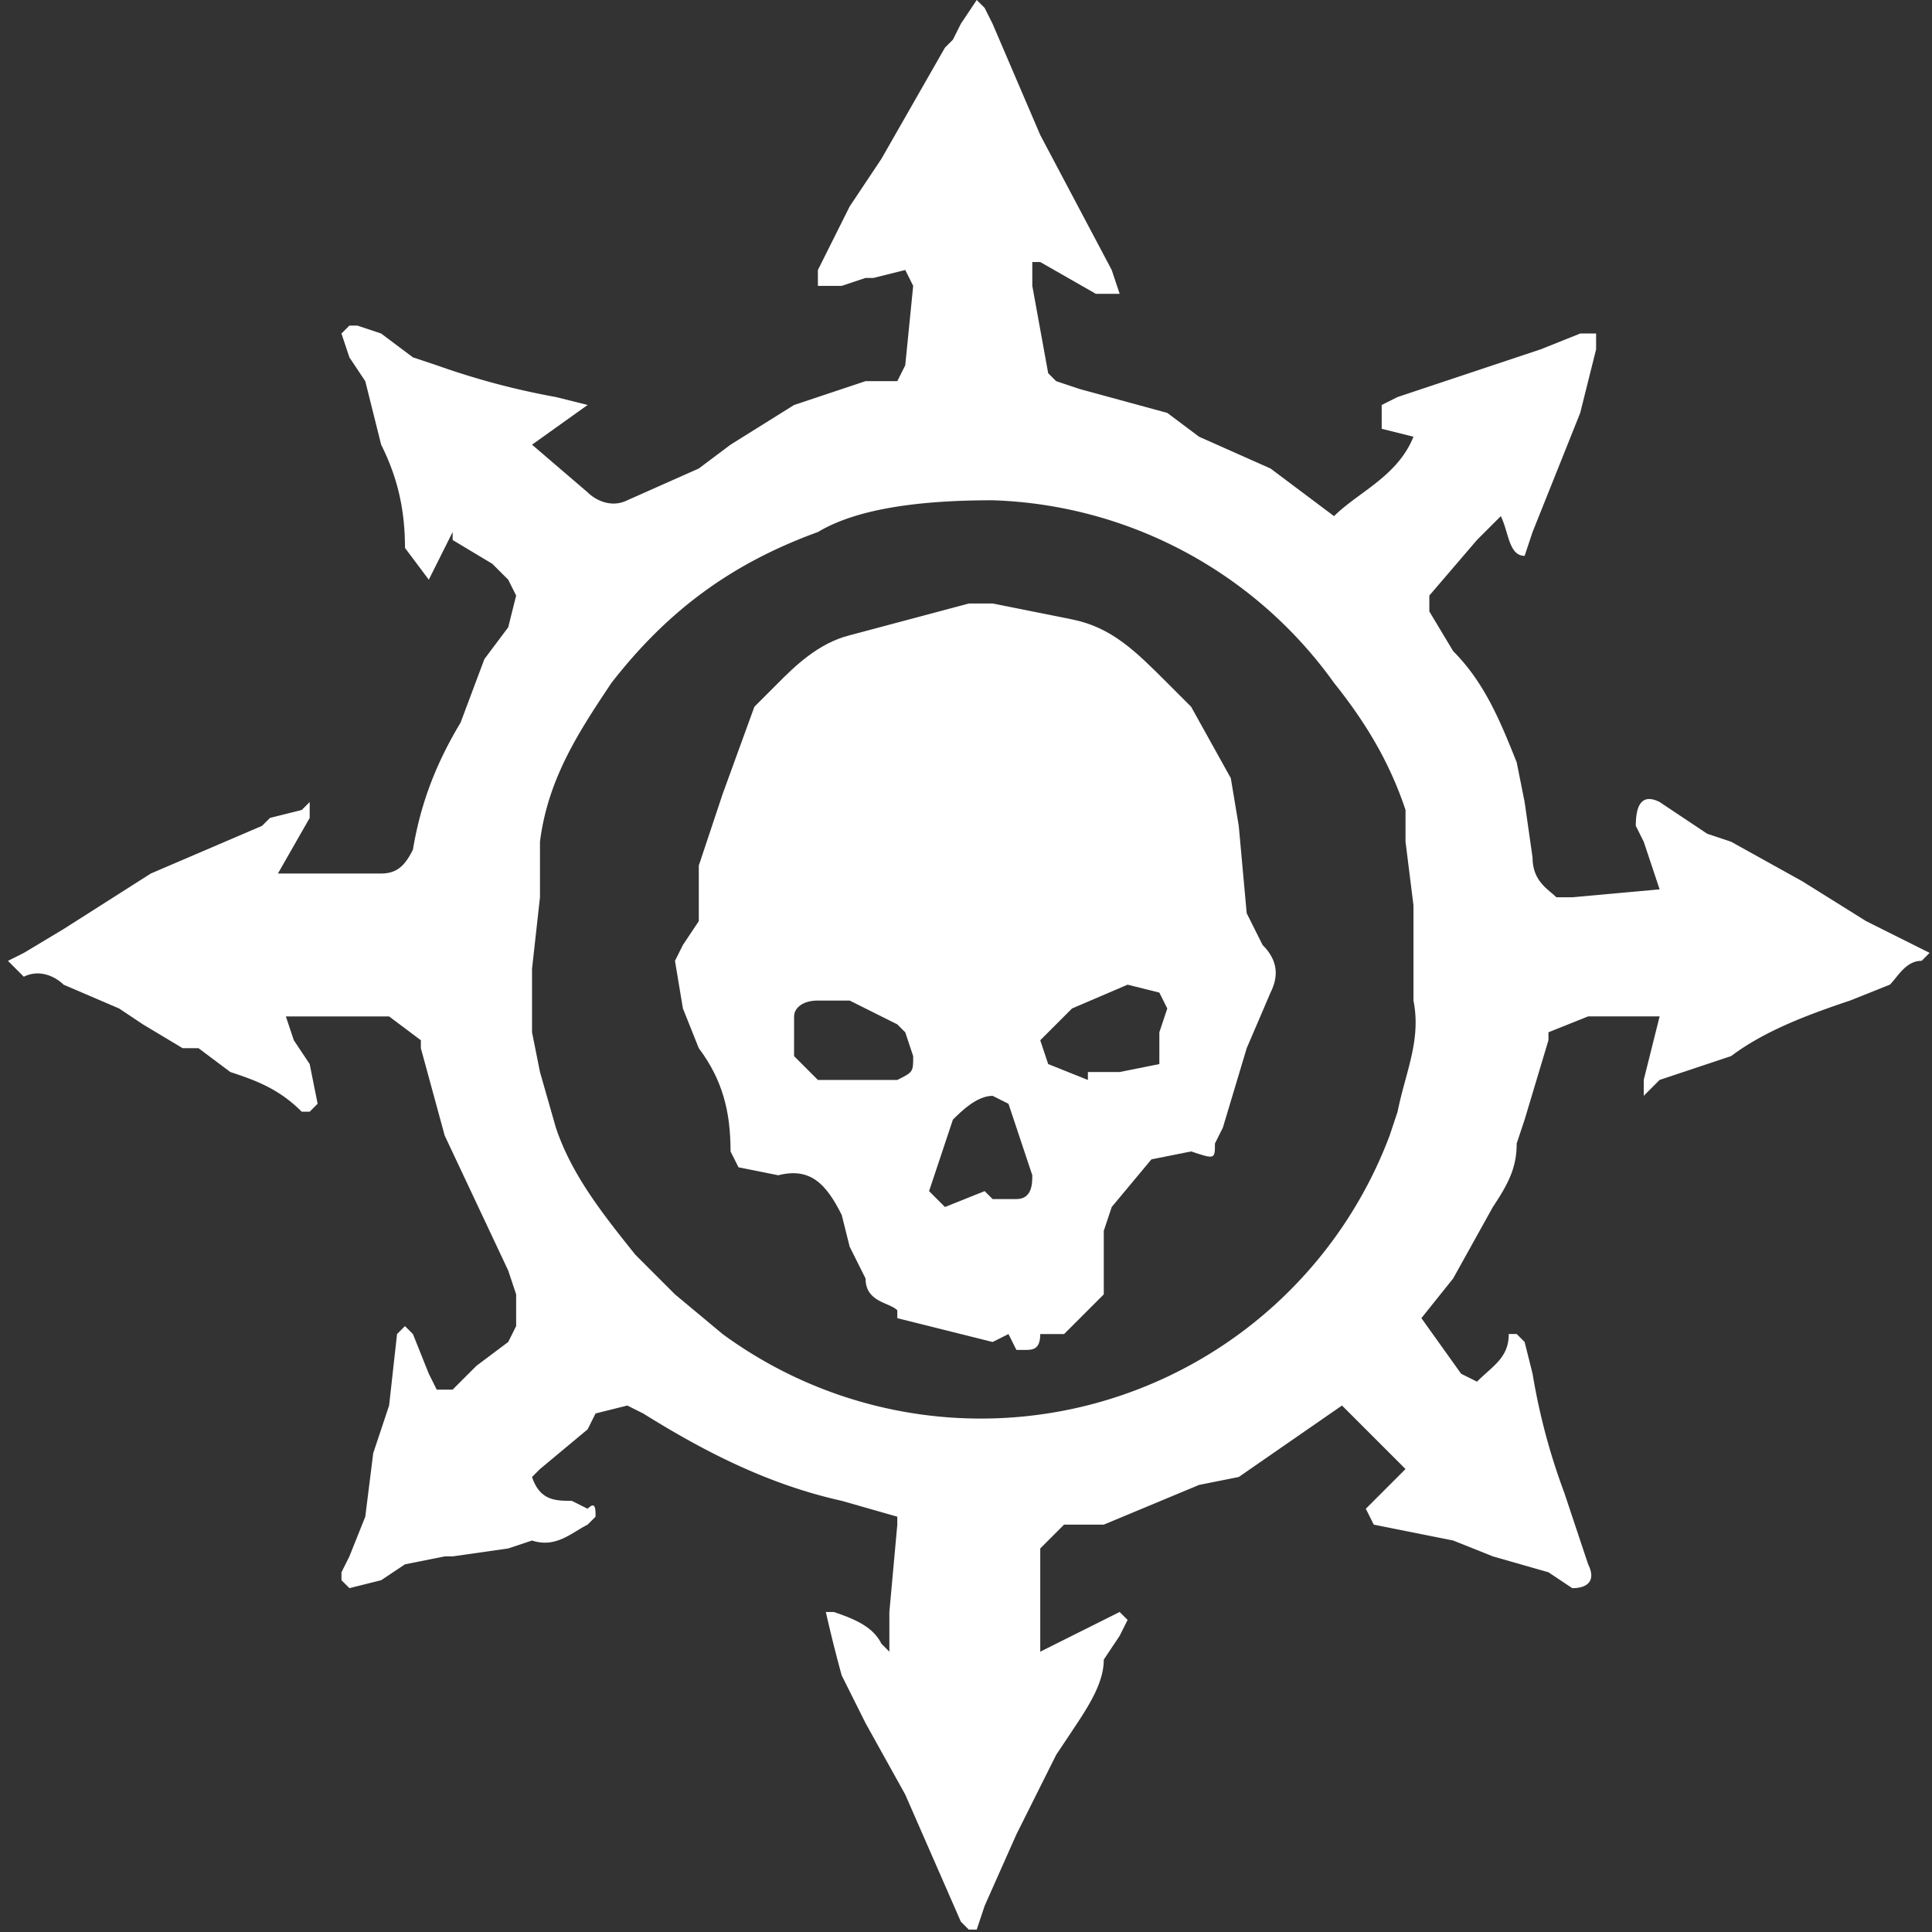 <svg xmlns="http://www.w3.org/2000/svg" width="243.3" height="243.3" xml:space="preserve"><rect width="100%" height="100%" fill="#333333" stroke="none"/><g style="fill:#fff;fill-opacity:1"><path d="m122 0 1 1 1 2 6 14 9 17 1 3h-3l-7-4h-1v3l2 11 1 1 3 1 11 3 4 3 9 4 4 3 4 3c3-3 8-5 10-10l-4-1v-3l2-1 9-3 3-1 6-2 5-2h2v2l-2 8-4 10-2 5-1 3c-2 0-2-3-3-5l-3 3-6 7v2l3 5c4 4 6 9 8 14l1 5 1 7c0 3 2 4 3 5h2l11-1-2-6-1-2c0-3 1-4 3-3l6 4 3 1 9 5 8 5 8 4-1 1c-2 0-3 2-4 3l-5 2c-6 2-11 4-15 7l-9 3-2 2v-2l2-8h-9l-5 2v1l-3 10-1 3c0 3-1 5-3 8l-5 9-4 5 5 7 2 1c2-2 4-3 4-6h1l1 1 1 4a80 80 0 0 0 4 15l3 9c1 2 0 3-2 3l-3-2-7-2-5-2-10-2-1-2 1-1 4-4-8-8-13 9-5 1-12 5h-5l-3 3v13l10-5 1 1-1 2-2 3c0 3-2 6-4 9l-2 3-5 10-4 9-1 3h-1l-1-1-7-16-5-9-3-6a176 176 0 0 1-2-8h1c3 1 5 2 6 4l1 1v-5l1-11v-1l-7-2c-9-2-17-6-25-11l-2-1-4 1-1 2-6 5-1 1c1 3 3 3 5 3l2 1c1-1 1 0 1 1l-1 1c-2 1-4 3-7 2l-3 1-7 1h-1l-5 1-3 2-4 1-1-1v-1l1-2 2-5 1-8 2-6 1-9 1-1 1 1 2 5 1 2h2l3-3 4-3 1-2v-4l-1-3-8-17-3-11v-1l-4-3H35l1 3 2 3 1 5-1 1h-1c-3-3-6-4-9-5l-4-3h-2l-5-3-3-2-7-3c-1-1-3-2-5-1l-2-2 2-1 5-3 11-7 7-3 7-3 1-1 4-1 1-1v2l-4 7h13c2 0 3-1 4-3 1-6 3-11 6-16l3-8 3-4 1-4-1-2-2-2-5-3v-1l-3 6-3-4c0-5-1-9-3-13l-2-8-2-3-1-3 1-1h1l3 1 4 3 3 1a95 95 0 0 0 15 4l4 1-7 5 7 6c1 1 3 2 5 1l9-4 4-3 8-5 9-3h4l1-2 1-10-1-2-4 1h-1l-3 1h-3v-2l4-8 4-6 4-7 4-7 1-1 1-2 2-3Zm2 63c-9 0-17 1-22 4-11 4-19 10-26 19-4 6-8 12-9 20v7l-1 9v8l1 5 2 7c2 6 6 11 10 16l3 3 2 2 6 5a55 55 0 0 0 84-25l1-3c1-5 3-9 2-14v-12l-1-8v-4c-2-6-5-11-9-16a55 55 0 0 0-43-23Z" style="fill:#fff;fill-opacity:1" transform="translate(1)"/><path d="m127 170-1-2-2 1-8-2-4-1v-1c-1-1-4-1-4-4l-2-4-1-4c-2-4-4-6-8-5l-5-1-1-2c0-5-1-9-4-13l-2-5-1-6 1-2 2-3v-7l2-6 1-3 4-11 3-3c2-2 5-5 9-6l15-4h3l10 2c5 1 8 4 12 8l2 2 1 1 5 9 1 6 1 11 2 4c2 2 2 4 1 6l-3 7-3 10-1 2c0 2 0 2-3 1l-5 1-5 6-1 3v8l-1 1-4 4h-3c0 2-1 2-2 2h-1zm9-34v-1h4l5-1v-4l1-3-1-2-4-1-7 3-4 4 1 3 5 2zm-37-5v2l1 1 2 2h10c2-1 2-1 2-3l-1-3-1-1-6-3h-4c-2 0-3 1-3 2v3zm24 19 1 1h3c2 0 2-2 2-3l-3-9-2-1c-2 0-4 2-5 3l-3 9 2 2 5-2z" style="fill:#fff;fill-opacity:1" transform="translate(1)"/></g></svg>